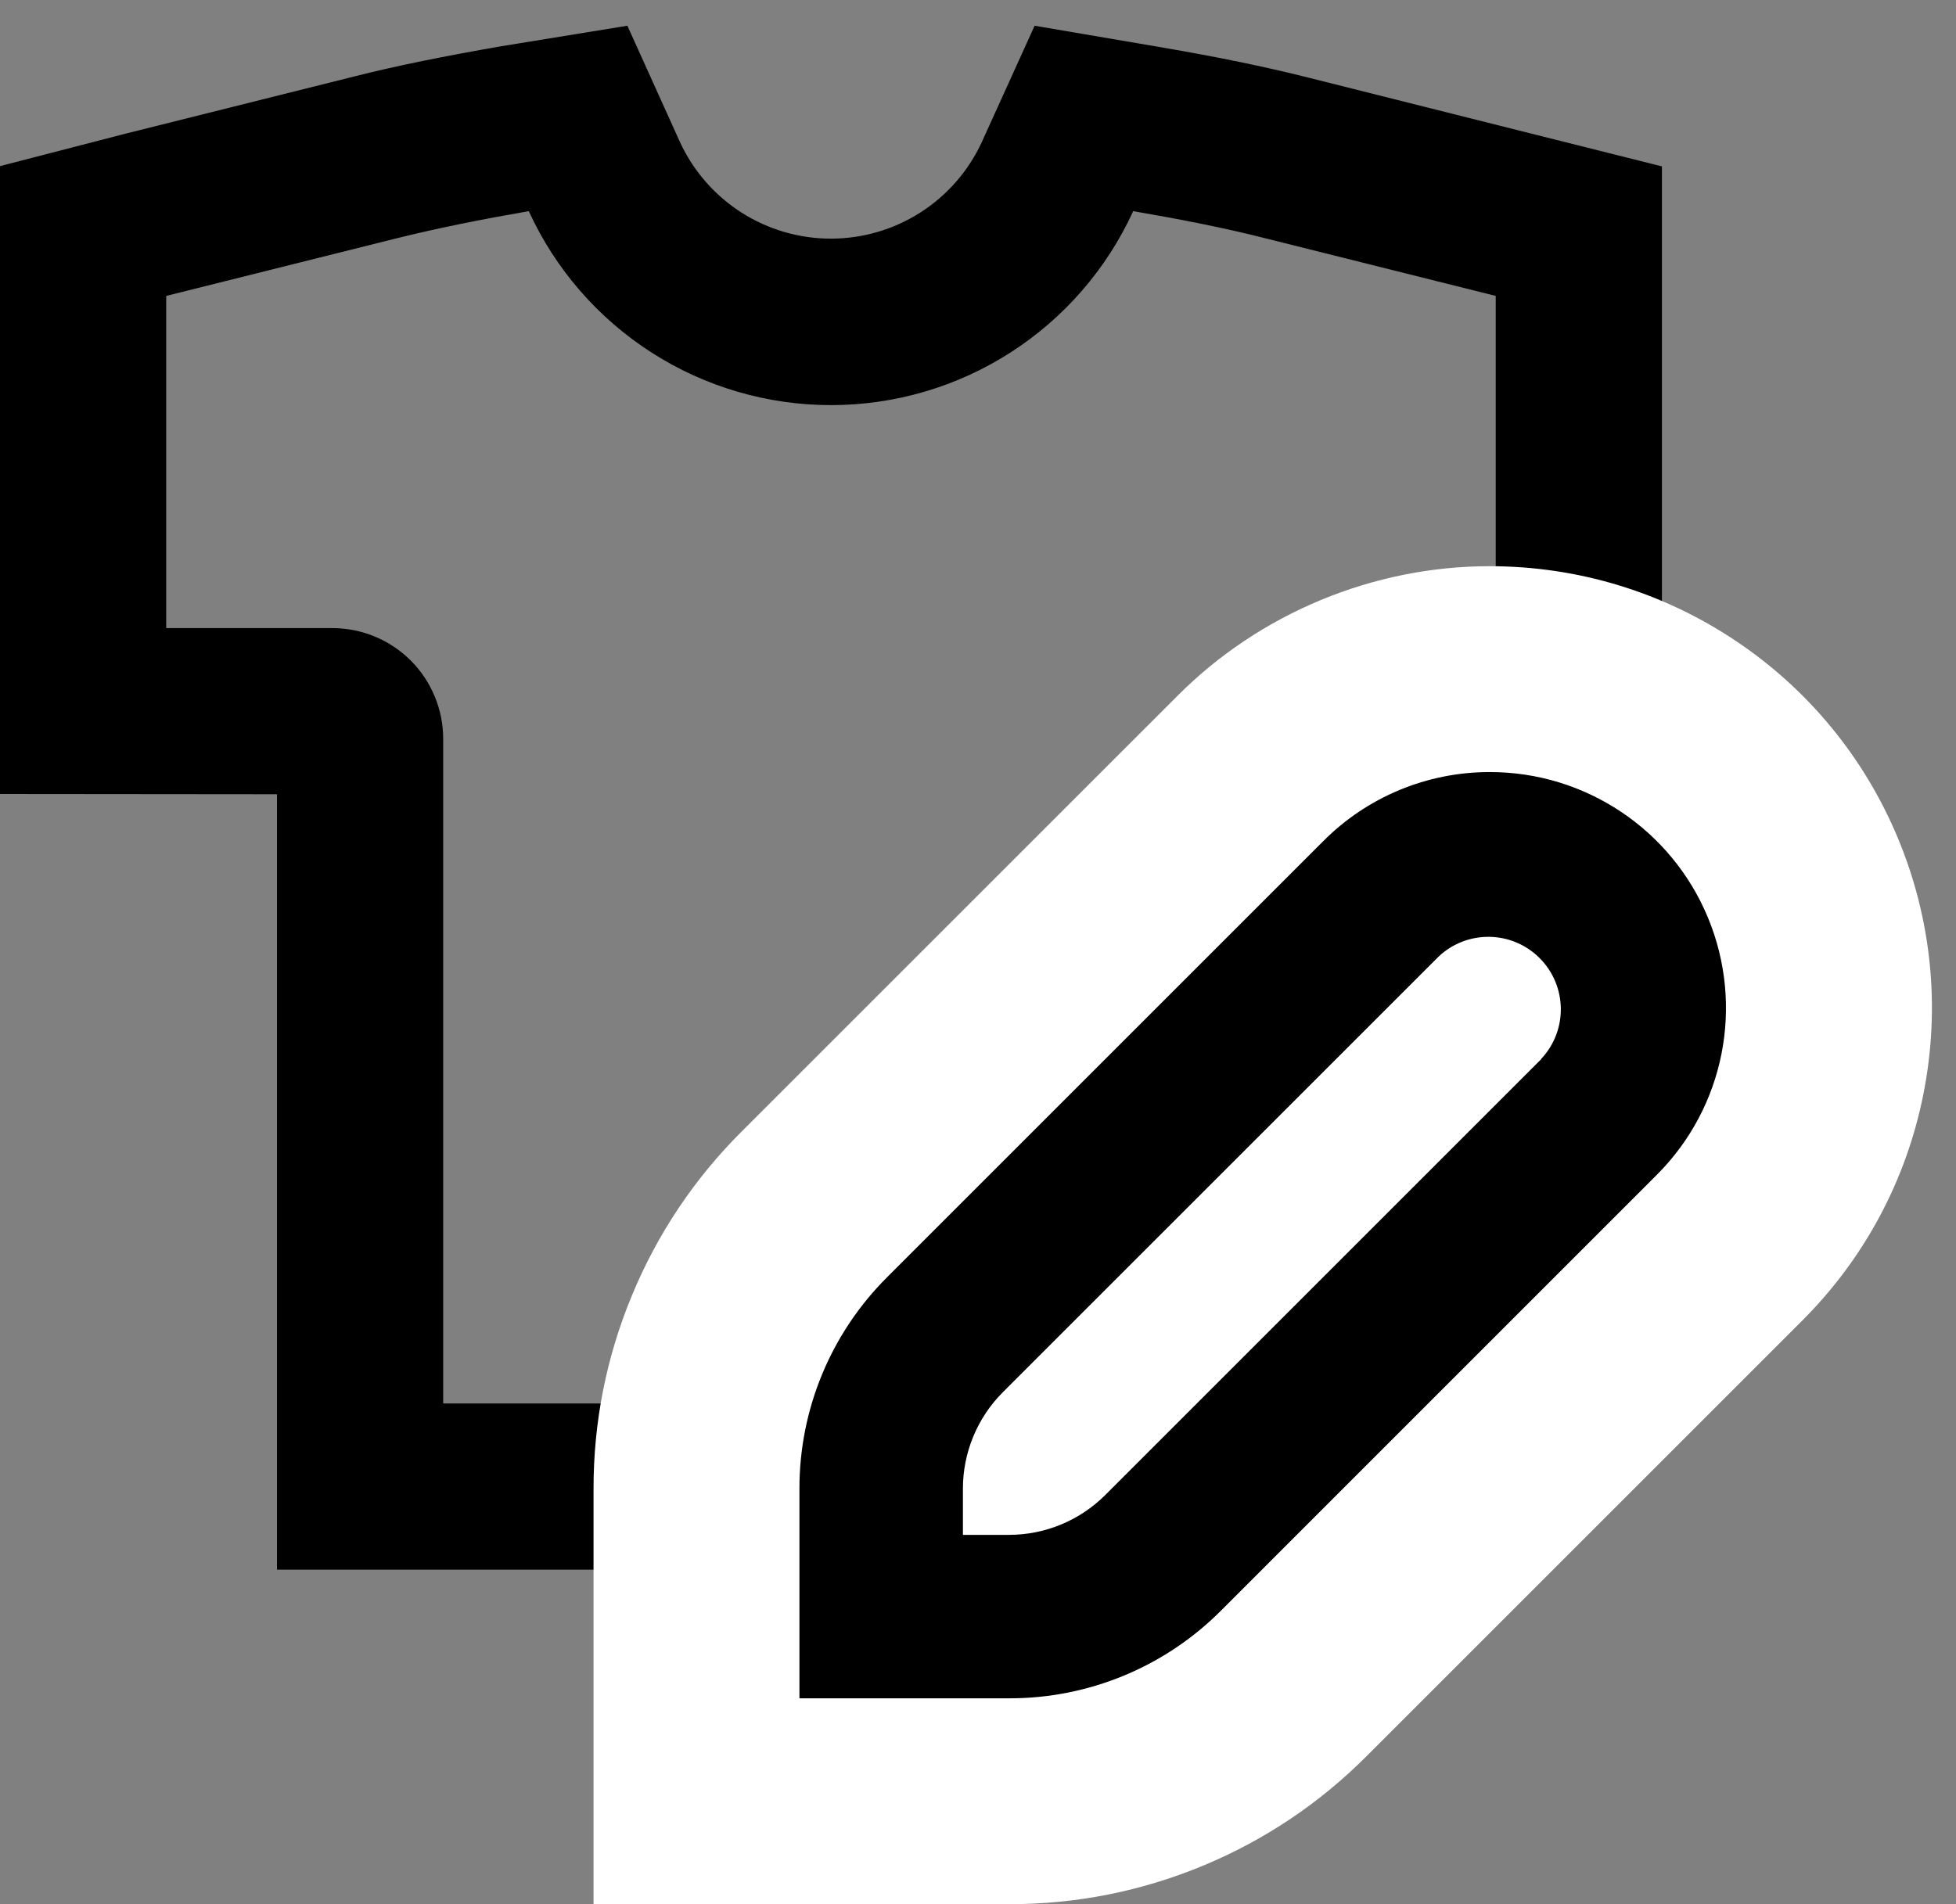 <svg width="38" height="37" viewBox="0 0 38 37" fill="none" xmlns="http://www.w3.org/2000/svg">
<rect x="0" y="0" width="38" height="37" fill="#808080" stroke="none"/>
<path d="M5.381 15.433V30.5H26.906V15.433H32.287V3.233L29.844 2.62L25.41 1.506C24.554 1.291 23.65 1.106 22.558 0.919L20.1 0.5L19.072 2.765C18.813 3.324 18.4 3.797 17.881 4.129C17.361 4.461 16.758 4.637 16.142 4.637C15.526 4.637 14.923 4.461 14.403 4.129C13.884 3.797 13.471 3.324 13.212 2.765L12.188 0.5L9.729 0.9C8.653 1.088 7.729 1.271 6.877 1.487L2.443 2.596L0 3.228V15.428L5.381 15.433ZM3.229 5.75L7.663 4.641C8.524 4.426 9.401 4.254 10.273 4.103C10.788 5.228 11.615 6.181 12.656 6.849C13.696 7.517 14.907 7.872 16.144 7.872C17.381 7.872 18.592 7.517 19.632 6.849C20.673 6.181 21.5 5.228 22.015 4.103C22.892 4.254 23.764 4.42 24.625 4.641L29.058 5.75V12.207H25.83C25.259 12.207 24.712 12.434 24.308 12.837C23.905 13.241 23.678 13.788 23.678 14.359V27.271H8.61V14.357C8.61 13.786 8.383 13.239 7.98 12.835C7.576 12.432 7.029 12.205 6.458 12.205H3.229V5.75Z" fill="currentColor"/>
<path d="M19.619 35L19.602 35H15.531H13.531V33V28.93C13.527 26.871 14.363 24.854 15.825 23.399L24.288 14.936C25.509 13.707 27.203 13.002 28.936 13.002L28.94 13.002L28.947 13.002C31.618 13.002 34.005 14.596 35.029 17.064C36.053 19.532 35.494 22.349 33.605 24.239L25.135 32.71C23.687 34.164 21.676 35 19.619 35Z" fill="currentColor"/>
<path d="M28.936 15.002C27.723 15.002 26.56 15.486 25.706 16.346L17.236 24.816C16.142 25.905 15.528 27.386 15.531 28.93L15.531 33H19.602C21.147 33.004 22.63 32.391 23.721 31.296L32.19 22.826C33.501 21.514 33.892 19.543 33.181 17.83C32.471 16.118 30.8 15.002 28.947 15.002C28.943 15.002 28.94 15.002 28.936 15.002ZM19.602 29.824H18.707V28.93C18.706 28.227 18.984 27.553 19.48 27.055L27.95 18.586C28.504 18.065 29.372 18.078 29.91 18.616C30.448 19.154 30.462 20.022 29.941 20.576V20.581L21.471 29.051C20.975 29.546 20.303 29.824 19.602 29.824ZM28.936 11.002L28.945 11.002C30.65 11.002 32.298 11.502 33.714 12.448C35.13 13.393 36.224 14.725 36.876 16.297C37.529 17.871 37.699 19.586 37.367 21.257C37.036 22.927 36.224 24.448 35.02 25.653L26.551 34.122C25.638 35.038 24.569 35.755 23.375 36.251C22.178 36.748 20.915 37 19.619 37L19.601 37H11.531L11.531 28.932C11.529 27.635 11.78 26.369 12.277 25.171C12.773 23.973 13.491 22.901 14.409 21.986L22.875 13.521C24.468 11.92 26.677 11.002 28.936 11.002Z" fill="white"/>
</svg>
